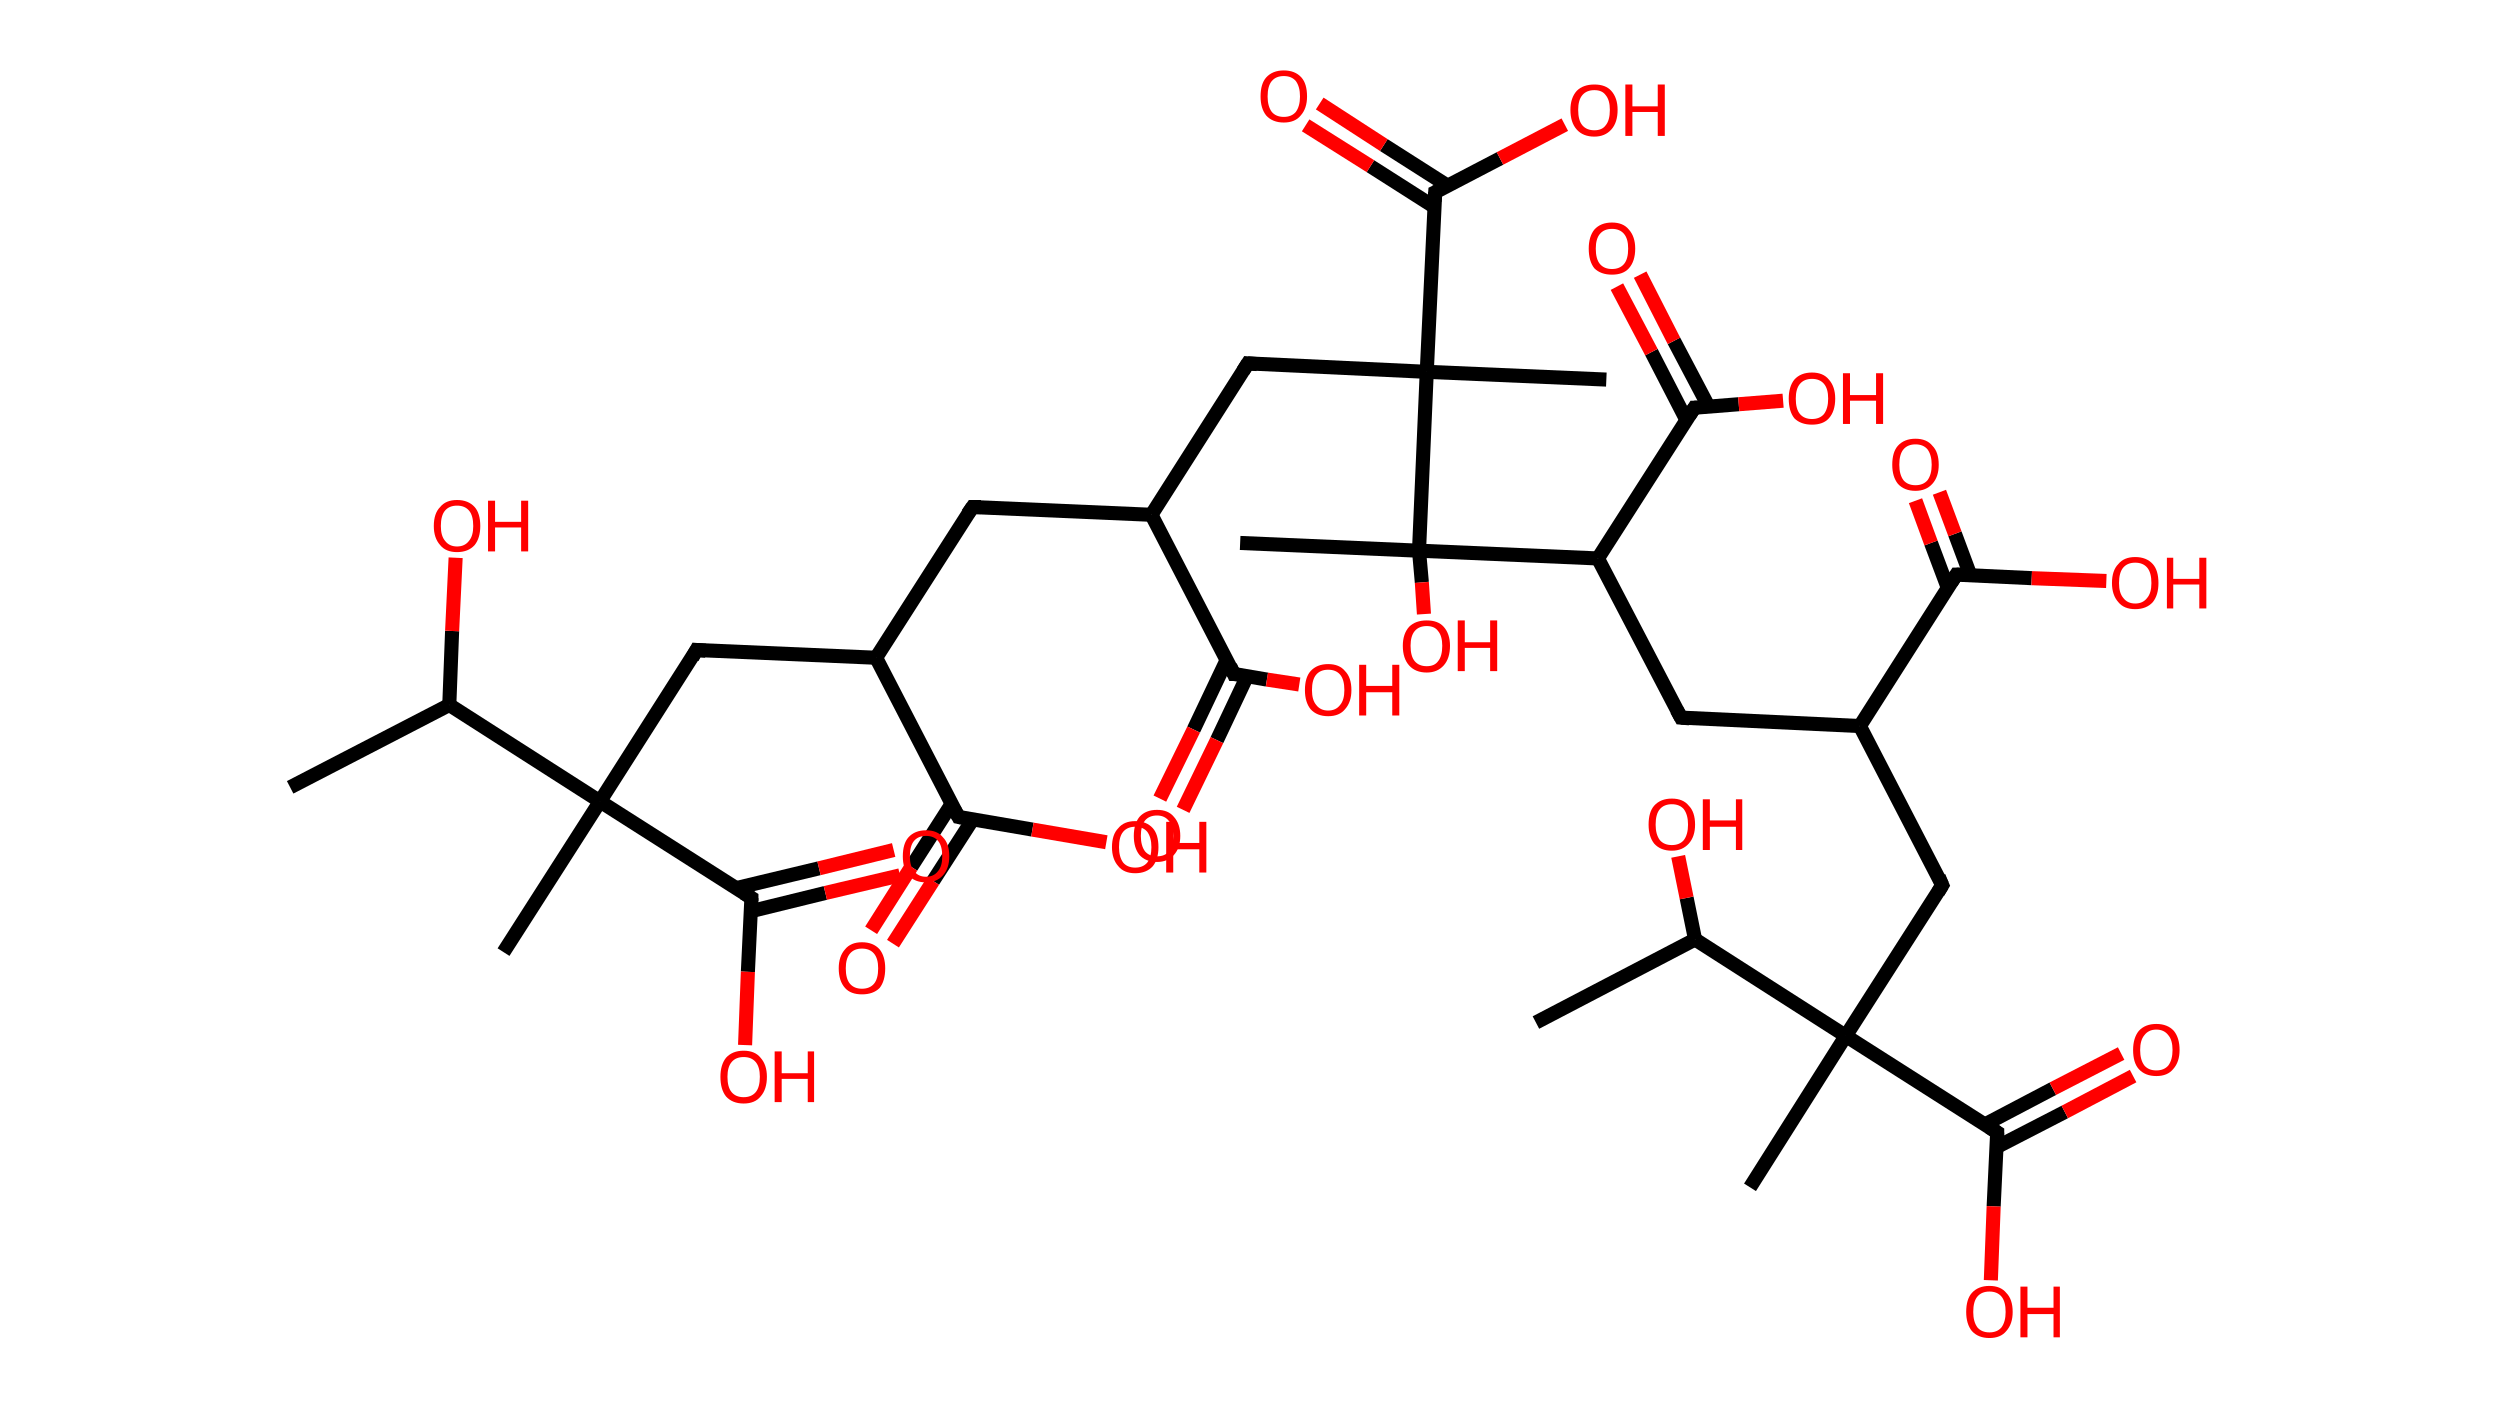 <?xml version='1.0' encoding='ASCII' standalone='yes'?>
<svg xmlns="http://www.w3.org/2000/svg" xmlns:rdkit="http://www.rdkit.org/xml" xmlns:xlink="http://www.w3.org/1999/xlink" version="1.1" baseProfile="full" xml:space="preserve" width="355px" height="200px" viewBox="0 0 355 200">
<!-- END OF HEADER -->
<rect style="opacity:1.0;fill:#FFFFFF;stroke:none" width="355.0" height="200.0" x="0.0" y="0.0"> </rect>
<path class="bond-0 atom-0 atom-1" d="M 41.2,111.8 L 63.8,100.1" style="fill:none;fill-rule:evenodd;stroke:#000000;stroke-width:2.0px;stroke-linecap:butt;stroke-linejoin:miter;stroke-opacity:1"/>
<path class="bond-1 atom-1 atom-2" d="M 63.8,100.1 L 64.2,89.6" style="fill:none;fill-rule:evenodd;stroke:#000000;stroke-width:2.0px;stroke-linecap:butt;stroke-linejoin:miter;stroke-opacity:1"/>
<path class="bond-1 atom-1 atom-2" d="M 64.2,89.6 L 64.7,79.2" style="fill:none;fill-rule:evenodd;stroke:#FF0000;stroke-width:2.0px;stroke-linecap:butt;stroke-linejoin:miter;stroke-opacity:1"/>
<path class="bond-2 atom-1 atom-3" d="M 63.8,100.1 L 85.2,113.8" style="fill:none;fill-rule:evenodd;stroke:#000000;stroke-width:2.0px;stroke-linecap:butt;stroke-linejoin:miter;stroke-opacity:1"/>
<path class="bond-3 atom-3 atom-4" d="M 85.2,113.8 L 71.5,135.2" style="fill:none;fill-rule:evenodd;stroke:#000000;stroke-width:2.0px;stroke-linecap:butt;stroke-linejoin:miter;stroke-opacity:1"/>
<path class="bond-4 atom-3 atom-5" d="M 85.2,113.8 L 98.9,92.3" style="fill:none;fill-rule:evenodd;stroke:#000000;stroke-width:2.0px;stroke-linecap:butt;stroke-linejoin:miter;stroke-opacity:1"/>
<path class="bond-5 atom-5 atom-6" d="M 98.9,92.3 L 124.4,93.4" style="fill:none;fill-rule:evenodd;stroke:#000000;stroke-width:2.0px;stroke-linecap:butt;stroke-linejoin:miter;stroke-opacity:1"/>
<path class="bond-6 atom-6 atom-7" d="M 124.4,93.4 L 138.1,72.0" style="fill:none;fill-rule:evenodd;stroke:#000000;stroke-width:2.0px;stroke-linecap:butt;stroke-linejoin:miter;stroke-opacity:1"/>
<path class="bond-7 atom-7 atom-8" d="M 138.1,72.0 L 163.5,73.1" style="fill:none;fill-rule:evenodd;stroke:#000000;stroke-width:2.0px;stroke-linecap:butt;stroke-linejoin:miter;stroke-opacity:1"/>
<path class="bond-8 atom-8 atom-9" d="M 163.5,73.1 L 177.2,51.6" style="fill:none;fill-rule:evenodd;stroke:#000000;stroke-width:2.0px;stroke-linecap:butt;stroke-linejoin:miter;stroke-opacity:1"/>
<path class="bond-9 atom-9 atom-10" d="M 177.2,51.6 L 202.6,52.8" style="fill:none;fill-rule:evenodd;stroke:#000000;stroke-width:2.0px;stroke-linecap:butt;stroke-linejoin:miter;stroke-opacity:1"/>
<path class="bond-10 atom-10 atom-11" d="M 202.6,52.8 L 228.1,53.9" style="fill:none;fill-rule:evenodd;stroke:#000000;stroke-width:2.0px;stroke-linecap:butt;stroke-linejoin:miter;stroke-opacity:1"/>
<path class="bond-11 atom-10 atom-12" d="M 202.6,52.8 L 203.8,27.3" style="fill:none;fill-rule:evenodd;stroke:#000000;stroke-width:2.0px;stroke-linecap:butt;stroke-linejoin:miter;stroke-opacity:1"/>
<path class="bond-12 atom-12 atom-13" d="M 205.6,26.4 L 196.5,20.6" style="fill:none;fill-rule:evenodd;stroke:#000000;stroke-width:2.0px;stroke-linecap:butt;stroke-linejoin:miter;stroke-opacity:1"/>
<path class="bond-12 atom-12 atom-13" d="M 196.5,20.6 L 187.4,14.7" style="fill:none;fill-rule:evenodd;stroke:#FF0000;stroke-width:2.0px;stroke-linecap:butt;stroke-linejoin:miter;stroke-opacity:1"/>
<path class="bond-12 atom-12 atom-13" d="M 203.7,29.4 L 194.6,23.6" style="fill:none;fill-rule:evenodd;stroke:#000000;stroke-width:2.0px;stroke-linecap:butt;stroke-linejoin:miter;stroke-opacity:1"/>
<path class="bond-12 atom-12 atom-13" d="M 194.6,23.6 L 185.4,17.8" style="fill:none;fill-rule:evenodd;stroke:#FF0000;stroke-width:2.0px;stroke-linecap:butt;stroke-linejoin:miter;stroke-opacity:1"/>
<path class="bond-13 atom-12 atom-14" d="M 203.8,27.3 L 213.0,22.5" style="fill:none;fill-rule:evenodd;stroke:#000000;stroke-width:2.0px;stroke-linecap:butt;stroke-linejoin:miter;stroke-opacity:1"/>
<path class="bond-13 atom-12 atom-14" d="M 213.0,22.5 L 222.2,17.7" style="fill:none;fill-rule:evenodd;stroke:#FF0000;stroke-width:2.0px;stroke-linecap:butt;stroke-linejoin:miter;stroke-opacity:1"/>
<path class="bond-14 atom-10 atom-15" d="M 202.6,52.8 L 201.5,78.2" style="fill:none;fill-rule:evenodd;stroke:#000000;stroke-width:2.0px;stroke-linecap:butt;stroke-linejoin:miter;stroke-opacity:1"/>
<path class="bond-15 atom-15 atom-16" d="M 201.5,78.2 L 176.1,77.1" style="fill:none;fill-rule:evenodd;stroke:#000000;stroke-width:2.0px;stroke-linecap:butt;stroke-linejoin:miter;stroke-opacity:1"/>
<path class="bond-16 atom-15 atom-17" d="M 201.5,78.2 L 201.9,82.7" style="fill:none;fill-rule:evenodd;stroke:#000000;stroke-width:2.0px;stroke-linecap:butt;stroke-linejoin:miter;stroke-opacity:1"/>
<path class="bond-16 atom-15 atom-17" d="M 201.9,82.7 L 202.2,87.2" style="fill:none;fill-rule:evenodd;stroke:#FF0000;stroke-width:2.0px;stroke-linecap:butt;stroke-linejoin:miter;stroke-opacity:1"/>
<path class="bond-17 atom-15 atom-18" d="M 201.5,78.2 L 226.9,79.3" style="fill:none;fill-rule:evenodd;stroke:#000000;stroke-width:2.0px;stroke-linecap:butt;stroke-linejoin:miter;stroke-opacity:1"/>
<path class="bond-18 atom-18 atom-19" d="M 226.9,79.3 L 238.7,101.9" style="fill:none;fill-rule:evenodd;stroke:#000000;stroke-width:2.0px;stroke-linecap:butt;stroke-linejoin:miter;stroke-opacity:1"/>
<path class="bond-19 atom-19 atom-20" d="M 238.7,101.9 L 264.1,103.1" style="fill:none;fill-rule:evenodd;stroke:#000000;stroke-width:2.0px;stroke-linecap:butt;stroke-linejoin:miter;stroke-opacity:1"/>
<path class="bond-20 atom-20 atom-21" d="M 264.1,103.1 L 275.8,125.7" style="fill:none;fill-rule:evenodd;stroke:#000000;stroke-width:2.0px;stroke-linecap:butt;stroke-linejoin:miter;stroke-opacity:1"/>
<path class="bond-21 atom-21 atom-22" d="M 275.8,125.7 L 262.1,147.1" style="fill:none;fill-rule:evenodd;stroke:#000000;stroke-width:2.0px;stroke-linecap:butt;stroke-linejoin:miter;stroke-opacity:1"/>
<path class="bond-22 atom-22 atom-23" d="M 262.1,147.1 L 248.5,168.6" style="fill:none;fill-rule:evenodd;stroke:#000000;stroke-width:2.0px;stroke-linecap:butt;stroke-linejoin:miter;stroke-opacity:1"/>
<path class="bond-23 atom-22 atom-24" d="M 262.1,147.1 L 283.6,160.8" style="fill:none;fill-rule:evenodd;stroke:#000000;stroke-width:2.0px;stroke-linecap:butt;stroke-linejoin:miter;stroke-opacity:1"/>
<path class="bond-24 atom-24 atom-25" d="M 283.5,162.9 L 293.2,157.9" style="fill:none;fill-rule:evenodd;stroke:#000000;stroke-width:2.0px;stroke-linecap:butt;stroke-linejoin:miter;stroke-opacity:1"/>
<path class="bond-24 atom-24 atom-25" d="M 293.2,157.9 L 302.9,152.8" style="fill:none;fill-rule:evenodd;stroke:#FF0000;stroke-width:2.0px;stroke-linecap:butt;stroke-linejoin:miter;stroke-opacity:1"/>
<path class="bond-24 atom-24 atom-25" d="M 281.8,159.7 L 291.5,154.6" style="fill:none;fill-rule:evenodd;stroke:#000000;stroke-width:2.0px;stroke-linecap:butt;stroke-linejoin:miter;stroke-opacity:1"/>
<path class="bond-24 atom-24 atom-25" d="M 291.5,154.6 L 301.2,149.6" style="fill:none;fill-rule:evenodd;stroke:#FF0000;stroke-width:2.0px;stroke-linecap:butt;stroke-linejoin:miter;stroke-opacity:1"/>
<path class="bond-25 atom-24 atom-26" d="M 283.6,160.8 L 283.1,171.3" style="fill:none;fill-rule:evenodd;stroke:#000000;stroke-width:2.0px;stroke-linecap:butt;stroke-linejoin:miter;stroke-opacity:1"/>
<path class="bond-25 atom-24 atom-26" d="M 283.1,171.3 L 282.7,181.8" style="fill:none;fill-rule:evenodd;stroke:#FF0000;stroke-width:2.0px;stroke-linecap:butt;stroke-linejoin:miter;stroke-opacity:1"/>
<path class="bond-26 atom-22 atom-27" d="M 262.1,147.1 L 240.7,133.4" style="fill:none;fill-rule:evenodd;stroke:#000000;stroke-width:2.0px;stroke-linecap:butt;stroke-linejoin:miter;stroke-opacity:1"/>
<path class="bond-27 atom-27 atom-28" d="M 240.7,133.4 L 218.1,145.2" style="fill:none;fill-rule:evenodd;stroke:#000000;stroke-width:2.0px;stroke-linecap:butt;stroke-linejoin:miter;stroke-opacity:1"/>
<path class="bond-28 atom-27 atom-29" d="M 240.7,133.4 L 239.5,127.5" style="fill:none;fill-rule:evenodd;stroke:#000000;stroke-width:2.0px;stroke-linecap:butt;stroke-linejoin:miter;stroke-opacity:1"/>
<path class="bond-28 atom-27 atom-29" d="M 239.5,127.5 L 238.3,121.6" style="fill:none;fill-rule:evenodd;stroke:#FF0000;stroke-width:2.0px;stroke-linecap:butt;stroke-linejoin:miter;stroke-opacity:1"/>
<path class="bond-29 atom-20 atom-30" d="M 264.1,103.1 L 277.8,81.6" style="fill:none;fill-rule:evenodd;stroke:#000000;stroke-width:2.0px;stroke-linecap:butt;stroke-linejoin:miter;stroke-opacity:1"/>
<path class="bond-30 atom-30 atom-31" d="M 279.8,81.7 L 277.6,75.8" style="fill:none;fill-rule:evenodd;stroke:#000000;stroke-width:2.0px;stroke-linecap:butt;stroke-linejoin:miter;stroke-opacity:1"/>
<path class="bond-30 atom-30 atom-31" d="M 277.6,75.8 L 275.4,69.9" style="fill:none;fill-rule:evenodd;stroke:#FF0000;stroke-width:2.0px;stroke-linecap:butt;stroke-linejoin:miter;stroke-opacity:1"/>
<path class="bond-30 atom-30 atom-31" d="M 276.6,83.5 L 274.2,77.1" style="fill:none;fill-rule:evenodd;stroke:#000000;stroke-width:2.0px;stroke-linecap:butt;stroke-linejoin:miter;stroke-opacity:1"/>
<path class="bond-30 atom-30 atom-31" d="M 274.2,77.1 L 272.0,71.1" style="fill:none;fill-rule:evenodd;stroke:#FF0000;stroke-width:2.0px;stroke-linecap:butt;stroke-linejoin:miter;stroke-opacity:1"/>
<path class="bond-31 atom-30 atom-32" d="M 277.8,81.6 L 288.5,82.1" style="fill:none;fill-rule:evenodd;stroke:#000000;stroke-width:2.0px;stroke-linecap:butt;stroke-linejoin:miter;stroke-opacity:1"/>
<path class="bond-31 atom-30 atom-32" d="M 288.5,82.1 L 299.1,82.5" style="fill:none;fill-rule:evenodd;stroke:#FF0000;stroke-width:2.0px;stroke-linecap:butt;stroke-linejoin:miter;stroke-opacity:1"/>
<path class="bond-32 atom-18 atom-33" d="M 226.9,79.3 L 240.6,57.9" style="fill:none;fill-rule:evenodd;stroke:#000000;stroke-width:2.0px;stroke-linecap:butt;stroke-linejoin:miter;stroke-opacity:1"/>
<path class="bond-33 atom-33 atom-34" d="M 242.6,57.7 L 237.7,48.4" style="fill:none;fill-rule:evenodd;stroke:#000000;stroke-width:2.0px;stroke-linecap:butt;stroke-linejoin:miter;stroke-opacity:1"/>
<path class="bond-33 atom-33 atom-34" d="M 237.7,48.4 L 232.9,39.0" style="fill:none;fill-rule:evenodd;stroke:#FF0000;stroke-width:2.0px;stroke-linecap:butt;stroke-linejoin:miter;stroke-opacity:1"/>
<path class="bond-33 atom-33 atom-34" d="M 239.5,59.7 L 234.5,50.0" style="fill:none;fill-rule:evenodd;stroke:#000000;stroke-width:2.0px;stroke-linecap:butt;stroke-linejoin:miter;stroke-opacity:1"/>
<path class="bond-33 atom-33 atom-34" d="M 234.5,50.0 L 229.6,40.7" style="fill:none;fill-rule:evenodd;stroke:#FF0000;stroke-width:2.0px;stroke-linecap:butt;stroke-linejoin:miter;stroke-opacity:1"/>
<path class="bond-34 atom-33 atom-35" d="M 240.6,57.9 L 246.9,57.4" style="fill:none;fill-rule:evenodd;stroke:#000000;stroke-width:2.0px;stroke-linecap:butt;stroke-linejoin:miter;stroke-opacity:1"/>
<path class="bond-34 atom-33 atom-35" d="M 246.9,57.4 L 253.2,56.9" style="fill:none;fill-rule:evenodd;stroke:#FF0000;stroke-width:2.0px;stroke-linecap:butt;stroke-linejoin:miter;stroke-opacity:1"/>
<path class="bond-35 atom-8 atom-36" d="M 163.5,73.1 L 175.2,95.7" style="fill:none;fill-rule:evenodd;stroke:#000000;stroke-width:2.0px;stroke-linecap:butt;stroke-linejoin:miter;stroke-opacity:1"/>
<path class="bond-36 atom-36 atom-37" d="M 174.2,93.7 L 169.5,103.6" style="fill:none;fill-rule:evenodd;stroke:#000000;stroke-width:2.0px;stroke-linecap:butt;stroke-linejoin:miter;stroke-opacity:1"/>
<path class="bond-36 atom-36 atom-37" d="M 169.5,103.6 L 164.7,113.4" style="fill:none;fill-rule:evenodd;stroke:#FF0000;stroke-width:2.0px;stroke-linecap:butt;stroke-linejoin:miter;stroke-opacity:1"/>
<path class="bond-36 atom-36 atom-37" d="M 177.1,96.0 L 172.8,105.1" style="fill:none;fill-rule:evenodd;stroke:#000000;stroke-width:2.0px;stroke-linecap:butt;stroke-linejoin:miter;stroke-opacity:1"/>
<path class="bond-36 atom-36 atom-37" d="M 172.8,105.1 L 168.0,115.0" style="fill:none;fill-rule:evenodd;stroke:#FF0000;stroke-width:2.0px;stroke-linecap:butt;stroke-linejoin:miter;stroke-opacity:1"/>
<path class="bond-37 atom-36 atom-38" d="M 175.2,95.7 L 179.9,96.5" style="fill:none;fill-rule:evenodd;stroke:#000000;stroke-width:2.0px;stroke-linecap:butt;stroke-linejoin:miter;stroke-opacity:1"/>
<path class="bond-37 atom-36 atom-38" d="M 179.9,96.5 L 184.5,97.2" style="fill:none;fill-rule:evenodd;stroke:#FF0000;stroke-width:2.0px;stroke-linecap:butt;stroke-linejoin:miter;stroke-opacity:1"/>
<path class="bond-38 atom-6 atom-39" d="M 124.4,93.4 L 136.1,116.0" style="fill:none;fill-rule:evenodd;stroke:#000000;stroke-width:2.0px;stroke-linecap:butt;stroke-linejoin:miter;stroke-opacity:1"/>
<path class="bond-39 atom-39 atom-40" d="M 135.1,114.2 L 129.4,123.1" style="fill:none;fill-rule:evenodd;stroke:#000000;stroke-width:2.0px;stroke-linecap:butt;stroke-linejoin:miter;stroke-opacity:1"/>
<path class="bond-39 atom-39 atom-40" d="M 129.4,123.1 L 123.7,132.1" style="fill:none;fill-rule:evenodd;stroke:#FF0000;stroke-width:2.0px;stroke-linecap:butt;stroke-linejoin:miter;stroke-opacity:1"/>
<path class="bond-39 atom-39 atom-40" d="M 138.1,116.4 L 132.5,125.1" style="fill:none;fill-rule:evenodd;stroke:#000000;stroke-width:2.0px;stroke-linecap:butt;stroke-linejoin:miter;stroke-opacity:1"/>
<path class="bond-39 atom-39 atom-40" d="M 132.5,125.1 L 126.8,134.0" style="fill:none;fill-rule:evenodd;stroke:#FF0000;stroke-width:2.0px;stroke-linecap:butt;stroke-linejoin:miter;stroke-opacity:1"/>
<path class="bond-40 atom-39 atom-41" d="M 136.1,116.0 L 146.6,117.8" style="fill:none;fill-rule:evenodd;stroke:#000000;stroke-width:2.0px;stroke-linecap:butt;stroke-linejoin:miter;stroke-opacity:1"/>
<path class="bond-40 atom-39 atom-41" d="M 146.6,117.8 L 157.1,119.6" style="fill:none;fill-rule:evenodd;stroke:#FF0000;stroke-width:2.0px;stroke-linecap:butt;stroke-linejoin:miter;stroke-opacity:1"/>
<path class="bond-41 atom-3 atom-42" d="M 85.2,113.8 L 106.7,127.5" style="fill:none;fill-rule:evenodd;stroke:#000000;stroke-width:2.0px;stroke-linecap:butt;stroke-linejoin:miter;stroke-opacity:1"/>
<path class="bond-42 atom-42 atom-43" d="M 106.6,129.4 L 117.2,126.8" style="fill:none;fill-rule:evenodd;stroke:#000000;stroke-width:2.0px;stroke-linecap:butt;stroke-linejoin:miter;stroke-opacity:1"/>
<path class="bond-42 atom-42 atom-43" d="M 117.2,126.8 L 127.8,124.3" style="fill:none;fill-rule:evenodd;stroke:#FF0000;stroke-width:2.0px;stroke-linecap:butt;stroke-linejoin:miter;stroke-opacity:1"/>
<path class="bond-42 atom-42 atom-43" d="M 104.6,126.1 L 116.3,123.3" style="fill:none;fill-rule:evenodd;stroke:#000000;stroke-width:2.0px;stroke-linecap:butt;stroke-linejoin:miter;stroke-opacity:1"/>
<path class="bond-42 atom-42 atom-43" d="M 116.3,123.3 L 126.9,120.7" style="fill:none;fill-rule:evenodd;stroke:#FF0000;stroke-width:2.0px;stroke-linecap:butt;stroke-linejoin:miter;stroke-opacity:1"/>
<path class="bond-43 atom-42 atom-44" d="M 106.7,127.5 L 106.2,138.0" style="fill:none;fill-rule:evenodd;stroke:#000000;stroke-width:2.0px;stroke-linecap:butt;stroke-linejoin:miter;stroke-opacity:1"/>
<path class="bond-43 atom-42 atom-44" d="M 106.2,138.0 L 105.8,148.4" style="fill:none;fill-rule:evenodd;stroke:#FF0000;stroke-width:2.0px;stroke-linecap:butt;stroke-linejoin:miter;stroke-opacity:1"/>
<path d="M 98.3,93.4 L 98.9,92.3 L 100.2,92.4" style="fill:none;stroke:#000000;stroke-width:2.0px;stroke-linecap:butt;stroke-linejoin:miter;stroke-opacity:1;"/>
<path d="M 137.4,73.0 L 138.1,72.0 L 139.3,72.0" style="fill:none;stroke:#000000;stroke-width:2.0px;stroke-linecap:butt;stroke-linejoin:miter;stroke-opacity:1;"/>
<path d="M 176.5,52.7 L 177.2,51.6 L 178.5,51.7" style="fill:none;stroke:#000000;stroke-width:2.0px;stroke-linecap:butt;stroke-linejoin:miter;stroke-opacity:1;"/>
<path d="M 203.7,28.6 L 203.8,27.3 L 204.2,27.1" style="fill:none;stroke:#000000;stroke-width:2.0px;stroke-linecap:butt;stroke-linejoin:miter;stroke-opacity:1;"/>
<path d="M 238.1,100.8 L 238.7,101.9 L 239.9,102.0" style="fill:none;stroke:#000000;stroke-width:2.0px;stroke-linecap:butt;stroke-linejoin:miter;stroke-opacity:1;"/>
<path d="M 275.3,124.5 L 275.8,125.7 L 275.2,126.7" style="fill:none;stroke:#000000;stroke-width:2.0px;stroke-linecap:butt;stroke-linejoin:miter;stroke-opacity:1;"/>
<path d="M 282.5,160.1 L 283.6,160.8 L 283.6,161.3" style="fill:none;stroke:#000000;stroke-width:2.0px;stroke-linecap:butt;stroke-linejoin:miter;stroke-opacity:1;"/>
<path d="M 277.1,82.7 L 277.8,81.6 L 278.3,81.6" style="fill:none;stroke:#000000;stroke-width:2.0px;stroke-linecap:butt;stroke-linejoin:miter;stroke-opacity:1;"/>
<path d="M 239.9,59.0 L 240.6,57.9 L 240.9,57.9" style="fill:none;stroke:#000000;stroke-width:2.0px;stroke-linecap:butt;stroke-linejoin:miter;stroke-opacity:1;"/>
<path d="M 174.7,94.6 L 175.2,95.7 L 175.5,95.7" style="fill:none;stroke:#000000;stroke-width:2.0px;stroke-linecap:butt;stroke-linejoin:miter;stroke-opacity:1;"/>
<path d="M 135.5,114.9 L 136.1,116.0 L 136.6,116.1" style="fill:none;stroke:#000000;stroke-width:2.0px;stroke-linecap:butt;stroke-linejoin:miter;stroke-opacity:1;"/>
<path d="M 105.6,126.8 L 106.7,127.5 L 106.7,128.0" style="fill:none;stroke:#000000;stroke-width:2.0px;stroke-linecap:butt;stroke-linejoin:miter;stroke-opacity:1;"/>
<path class="atom-2" d="M 61.6 74.7 Q 61.6 72.9, 62.5 72.0 Q 63.3 71.0, 64.9 71.0 Q 66.5 71.0, 67.4 72.0 Q 68.2 72.9, 68.2 74.7 Q 68.2 76.4, 67.4 77.4 Q 66.5 78.4, 64.9 78.4 Q 63.3 78.4, 62.5 77.4 Q 61.6 76.4, 61.6 74.7 M 64.9 77.6 Q 66.0 77.6, 66.6 76.8 Q 67.2 76.1, 67.2 74.7 Q 67.2 73.2, 66.6 72.5 Q 66.0 71.8, 64.9 71.8 Q 63.8 71.8, 63.2 72.5 Q 62.6 73.2, 62.6 74.7 Q 62.6 76.1, 63.2 76.8 Q 63.8 77.6, 64.9 77.6 " fill="#FF0000"/>
<path class="atom-2" d="M 69.3 71.1 L 70.3 71.1 L 70.3 74.1 L 74.0 74.1 L 74.0 71.1 L 75.0 71.1 L 75.0 78.3 L 74.0 78.3 L 74.0 74.9 L 70.3 74.9 L 70.3 78.3 L 69.3 78.3 L 69.3 71.1 " fill="#FF0000"/>
<path class="atom-13" d="M 179.0 13.7 Q 179.0 11.9, 179.8 11.0 Q 180.7 10.0, 182.3 10.0 Q 183.9 10.0, 184.8 11.0 Q 185.6 11.9, 185.6 13.7 Q 185.6 15.4, 184.7 16.4 Q 183.9 17.4, 182.3 17.4 Q 180.7 17.4, 179.8 16.4 Q 179.0 15.4, 179.0 13.7 M 182.3 16.6 Q 183.4 16.6, 184.0 15.9 Q 184.6 15.1, 184.6 13.7 Q 184.6 12.3, 184.0 11.5 Q 183.4 10.8, 182.3 10.8 Q 181.2 10.8, 180.6 11.5 Q 180.0 12.2, 180.0 13.7 Q 180.0 15.1, 180.6 15.9 Q 181.2 16.6, 182.3 16.6 " fill="#FF0000"/>
<path class="atom-14" d="M 223.0 15.6 Q 223.0 13.9, 223.9 12.9 Q 224.8 12.0, 226.4 12.0 Q 228.0 12.0, 228.8 12.9 Q 229.7 13.9, 229.7 15.6 Q 229.7 17.4, 228.8 18.4 Q 227.9 19.4, 226.4 19.4 Q 224.8 19.4, 223.9 18.4 Q 223.0 17.4, 223.0 15.6 M 226.4 18.5 Q 227.5 18.5, 228.0 17.8 Q 228.6 17.1, 228.6 15.6 Q 228.6 14.2, 228.0 13.5 Q 227.5 12.8, 226.4 12.8 Q 225.3 12.8, 224.7 13.5 Q 224.1 14.2, 224.1 15.6 Q 224.1 17.1, 224.7 17.8 Q 225.3 18.5, 226.4 18.5 " fill="#FF0000"/>
<path class="atom-14" d="M 230.8 12.0 L 231.8 12.0 L 231.8 15.1 L 235.4 15.1 L 235.4 12.0 L 236.4 12.0 L 236.4 19.3 L 235.4 19.3 L 235.4 15.9 L 231.8 15.9 L 231.8 19.3 L 230.8 19.3 L 230.8 12.0 " fill="#FF0000"/>
<path class="atom-17" d="M 199.2 91.7 Q 199.2 90.0, 200.1 89.0 Q 201.0 88.1, 202.6 88.1 Q 204.2 88.1, 205.0 89.0 Q 205.9 90.0, 205.9 91.7 Q 205.9 93.5, 205.0 94.5 Q 204.1 95.5, 202.6 95.5 Q 201.0 95.5, 200.1 94.5 Q 199.2 93.5, 199.2 91.7 M 202.6 94.6 Q 203.7 94.6, 204.2 93.9 Q 204.8 93.2, 204.8 91.7 Q 204.8 90.3, 204.2 89.6 Q 203.7 88.9, 202.6 88.9 Q 201.5 88.9, 200.9 89.6 Q 200.3 90.3, 200.3 91.7 Q 200.3 93.2, 200.9 93.9 Q 201.5 94.6, 202.6 94.6 " fill="#FF0000"/>
<path class="atom-17" d="M 207.0 88.1 L 208.0 88.1 L 208.0 91.2 L 211.6 91.2 L 211.6 88.1 L 212.6 88.1 L 212.6 95.3 L 211.6 95.3 L 211.6 92.0 L 208.0 92.0 L 208.0 95.3 L 207.0 95.3 L 207.0 88.1 " fill="#FF0000"/>
<path class="atom-25" d="M 302.9 149.1 Q 302.9 147.4, 303.7 146.4 Q 304.6 145.4, 306.2 145.4 Q 307.8 145.4, 308.7 146.4 Q 309.5 147.4, 309.5 149.1 Q 309.5 150.8, 308.6 151.8 Q 307.8 152.8, 306.2 152.8 Q 304.6 152.8, 303.7 151.8 Q 302.9 150.9, 302.9 149.1 M 306.2 152.0 Q 307.3 152.0, 307.9 151.3 Q 308.5 150.5, 308.5 149.1 Q 308.5 147.7, 307.9 147.0 Q 307.3 146.2, 306.2 146.2 Q 305.1 146.2, 304.5 147.0 Q 303.9 147.7, 303.9 149.1 Q 303.9 150.5, 304.5 151.3 Q 305.1 152.0, 306.2 152.0 " fill="#FF0000"/>
<path class="atom-26" d="M 279.2 186.3 Q 279.2 184.5, 280.0 183.6 Q 280.9 182.6, 282.5 182.6 Q 284.1 182.6, 284.9 183.6 Q 285.8 184.5, 285.8 186.3 Q 285.8 188.0, 284.9 189.0 Q 284.1 190.0, 282.5 190.0 Q 280.9 190.0, 280.0 189.0 Q 279.2 188.0, 279.2 186.3 M 282.5 189.2 Q 283.6 189.2, 284.2 188.5 Q 284.8 187.7, 284.8 186.3 Q 284.8 184.8, 284.2 184.1 Q 283.6 183.4, 282.5 183.4 Q 281.4 183.4, 280.8 184.1 Q 280.2 184.8, 280.2 186.3 Q 280.2 187.7, 280.8 188.5 Q 281.4 189.2, 282.5 189.2 " fill="#FF0000"/>
<path class="atom-26" d="M 286.9 182.7 L 287.9 182.7 L 287.9 185.7 L 291.6 185.7 L 291.6 182.7 L 292.5 182.7 L 292.5 189.9 L 291.6 189.9 L 291.6 186.6 L 287.9 186.6 L 287.9 189.9 L 286.9 189.9 L 286.9 182.7 " fill="#FF0000"/>
<path class="atom-29" d="M 234.1 117.1 Q 234.1 115.3, 234.9 114.4 Q 235.8 113.4, 237.4 113.4 Q 239.0 113.4, 239.8 114.4 Q 240.7 115.3, 240.7 117.1 Q 240.7 118.8, 239.8 119.8 Q 238.9 120.8, 237.4 120.8 Q 235.8 120.8, 234.9 119.8 Q 234.1 118.8, 234.1 117.1 M 237.4 120.0 Q 238.5 120.0, 239.1 119.3 Q 239.7 118.5, 239.7 117.1 Q 239.7 115.7, 239.1 114.9 Q 238.5 114.2, 237.4 114.2 Q 236.3 114.2, 235.7 114.9 Q 235.1 115.6, 235.1 117.1 Q 235.1 118.5, 235.7 119.3 Q 236.3 120.0, 237.4 120.0 " fill="#FF0000"/>
<path class="atom-29" d="M 241.8 113.5 L 242.8 113.5 L 242.8 116.5 L 246.5 116.5 L 246.5 113.5 L 247.4 113.5 L 247.4 120.7 L 246.5 120.7 L 246.5 117.4 L 242.8 117.4 L 242.8 120.7 L 241.8 120.7 L 241.8 113.5 " fill="#FF0000"/>
<path class="atom-31" d="M 268.7 66.0 Q 268.7 64.2, 269.5 63.3 Q 270.4 62.3, 272.0 62.3 Q 273.6 62.3, 274.4 63.3 Q 275.3 64.2, 275.3 66.0 Q 275.3 67.7, 274.4 68.7 Q 273.5 69.7, 272.0 69.7 Q 270.4 69.7, 269.5 68.7 Q 268.7 67.7, 268.7 66.0 M 272.0 68.9 Q 273.1 68.9, 273.7 68.2 Q 274.3 67.4, 274.3 66.0 Q 274.3 64.6, 273.7 63.8 Q 273.1 63.1, 272.0 63.1 Q 270.9 63.1, 270.3 63.8 Q 269.7 64.5, 269.7 66.0 Q 269.7 67.4, 270.3 68.2 Q 270.9 68.9, 272.0 68.9 " fill="#FF0000"/>
<path class="atom-32" d="M 299.9 82.8 Q 299.9 81.0, 300.8 80.1 Q 301.6 79.1, 303.2 79.1 Q 304.8 79.1, 305.7 80.1 Q 306.5 81.0, 306.5 82.8 Q 306.5 84.5, 305.7 85.5 Q 304.8 86.5, 303.2 86.5 Q 301.6 86.5, 300.8 85.5 Q 299.9 84.5, 299.9 82.8 M 303.2 85.7 Q 304.3 85.7, 304.9 84.9 Q 305.5 84.2, 305.5 82.8 Q 305.5 81.3, 304.9 80.6 Q 304.3 79.9, 303.2 79.9 Q 302.1 79.9, 301.5 80.6 Q 300.9 81.3, 300.9 82.8 Q 300.9 84.2, 301.5 84.9 Q 302.1 85.7, 303.2 85.7 " fill="#FF0000"/>
<path class="atom-32" d="M 307.7 79.2 L 308.6 79.2 L 308.6 82.2 L 312.3 82.2 L 312.3 79.2 L 313.3 79.2 L 313.3 86.4 L 312.3 86.4 L 312.3 83.0 L 308.6 83.0 L 308.6 86.4 L 307.7 86.4 L 307.7 79.2 " fill="#FF0000"/>
<path class="atom-34" d="M 225.6 35.3 Q 225.6 33.6, 226.4 32.6 Q 227.3 31.6, 228.9 31.6 Q 230.5 31.6, 231.3 32.6 Q 232.2 33.6, 232.2 35.3 Q 232.2 37.1, 231.3 38.1 Q 230.5 39.0, 228.9 39.0 Q 227.3 39.0, 226.4 38.1 Q 225.6 37.1, 225.6 35.3 M 228.9 38.2 Q 230.0 38.2, 230.6 37.5 Q 231.2 36.8, 231.2 35.3 Q 231.2 33.9, 230.6 33.2 Q 230.0 32.5, 228.9 32.5 Q 227.8 32.5, 227.2 33.2 Q 226.6 33.9, 226.6 35.3 Q 226.6 36.8, 227.2 37.5 Q 227.8 38.2, 228.9 38.2 " fill="#FF0000"/>
<path class="atom-35" d="M 254.0 56.6 Q 254.0 54.9, 254.8 53.9 Q 255.7 52.9, 257.3 52.9 Q 258.9 52.9, 259.7 53.9 Q 260.6 54.9, 260.6 56.6 Q 260.6 58.4, 259.7 59.4 Q 258.9 60.3, 257.3 60.3 Q 255.7 60.3, 254.8 59.4 Q 254.0 58.4, 254.0 56.6 M 257.3 59.5 Q 258.4 59.5, 259.0 58.8 Q 259.6 58.0, 259.6 56.6 Q 259.6 55.2, 259.0 54.5 Q 258.4 53.8, 257.3 53.8 Q 256.2 53.8, 255.6 54.5 Q 255.0 55.2, 255.0 56.6 Q 255.0 58.1, 255.6 58.8 Q 256.2 59.5, 257.3 59.5 " fill="#FF0000"/>
<path class="atom-35" d="M 261.7 53.0 L 262.7 53.0 L 262.7 56.1 L 266.4 56.1 L 266.4 53.0 L 267.4 53.0 L 267.4 60.2 L 266.4 60.2 L 266.4 56.9 L 262.7 56.9 L 262.7 60.2 L 261.7 60.2 L 261.7 53.0 " fill="#FF0000"/>
<path class="atom-37" d="M 161.0 118.7 Q 161.0 117.0, 161.8 116.0 Q 162.7 115.0, 164.3 115.0 Q 165.9 115.0, 166.7 116.0 Q 167.6 117.0, 167.6 118.7 Q 167.6 120.4, 166.7 121.4 Q 165.8 122.4, 164.3 122.4 Q 162.7 122.4, 161.8 121.4 Q 161.0 120.4, 161.0 118.7 M 164.3 121.6 Q 165.4 121.6, 166.0 120.9 Q 166.6 120.1, 166.6 118.7 Q 166.6 117.3, 166.0 116.6 Q 165.4 115.8, 164.3 115.8 Q 163.2 115.8, 162.6 116.5 Q 162.0 117.3, 162.0 118.7 Q 162.0 120.1, 162.6 120.9 Q 163.2 121.6, 164.3 121.6 " fill="#FF0000"/>
<path class="atom-38" d="M 185.3 98.0 Q 185.3 96.2, 186.1 95.3 Q 187.0 94.3, 188.6 94.3 Q 190.2 94.3, 191.0 95.3 Q 191.9 96.2, 191.9 98.0 Q 191.9 99.7, 191.0 100.7 Q 190.2 101.7, 188.6 101.7 Q 187.0 101.7, 186.1 100.7 Q 185.3 99.7, 185.3 98.0 M 188.6 100.9 Q 189.7 100.9, 190.3 100.1 Q 190.9 99.4, 190.9 98.0 Q 190.9 96.5, 190.3 95.8 Q 189.7 95.1, 188.6 95.1 Q 187.5 95.1, 186.9 95.8 Q 186.3 96.5, 186.3 98.0 Q 186.3 99.4, 186.9 100.1 Q 187.5 100.9, 188.6 100.9 " fill="#FF0000"/>
<path class="atom-38" d="M 193.0 94.4 L 194.0 94.4 L 194.0 97.4 L 197.7 97.4 L 197.7 94.4 L 198.7 94.4 L 198.7 101.6 L 197.7 101.6 L 197.7 98.3 L 194.0 98.3 L 194.0 101.6 L 193.0 101.6 L 193.0 94.4 " fill="#FF0000"/>
<path class="atom-40" d="M 119.1 137.5 Q 119.1 135.8, 120.0 134.8 Q 120.8 133.8, 122.4 133.8 Q 124.0 133.8, 124.9 134.8 Q 125.7 135.8, 125.7 137.5 Q 125.7 139.3, 124.9 140.3 Q 124.0 141.2, 122.4 141.2 Q 120.8 141.2, 120.0 140.3 Q 119.1 139.3, 119.1 137.5 M 122.4 140.4 Q 123.5 140.4, 124.1 139.7 Q 124.7 139.0, 124.7 137.5 Q 124.7 136.1, 124.1 135.4 Q 123.5 134.7, 122.4 134.7 Q 121.3 134.7, 120.7 135.4 Q 120.1 136.1, 120.1 137.5 Q 120.1 139.0, 120.7 139.7 Q 121.3 140.4, 122.4 140.4 " fill="#FF0000"/>
<path class="atom-41" d="M 157.9 120.3 Q 157.9 118.5, 158.8 117.6 Q 159.6 116.6, 161.2 116.6 Q 162.8 116.6, 163.7 117.6 Q 164.5 118.5, 164.5 120.3 Q 164.5 122.0, 163.7 123.0 Q 162.8 124.0, 161.2 124.0 Q 159.6 124.0, 158.8 123.0 Q 157.9 122.0, 157.9 120.3 M 161.2 123.2 Q 162.3 123.2, 162.9 122.5 Q 163.5 121.7, 163.5 120.3 Q 163.5 118.9, 162.9 118.1 Q 162.3 117.4, 161.2 117.4 Q 160.1 117.4, 159.5 118.1 Q 158.9 118.8, 158.9 120.3 Q 158.9 121.7, 159.5 122.5 Q 160.1 123.2, 161.2 123.2 " fill="#FF0000"/>
<path class="atom-41" d="M 165.6 116.7 L 166.6 116.7 L 166.6 119.7 L 170.3 119.7 L 170.3 116.7 L 171.3 116.7 L 171.3 123.9 L 170.3 123.9 L 170.3 120.6 L 166.6 120.6 L 166.6 123.9 L 165.6 123.9 L 165.6 116.7 " fill="#FF0000"/>
<path class="atom-43" d="M 128.2 121.6 Q 128.2 119.8, 129.0 118.9 Q 129.9 117.9, 131.5 117.9 Q 133.1 117.9, 133.9 118.9 Q 134.8 119.8, 134.8 121.6 Q 134.8 123.3, 133.9 124.3 Q 133.0 125.3, 131.5 125.3 Q 129.9 125.3, 129.0 124.3 Q 128.2 123.3, 128.2 121.6 M 131.5 124.5 Q 132.6 124.5, 133.2 123.7 Q 133.8 123.0, 133.8 121.6 Q 133.8 120.1, 133.2 119.4 Q 132.6 118.7, 131.5 118.7 Q 130.4 118.7, 129.8 119.4 Q 129.2 120.1, 129.2 121.6 Q 129.2 123.0, 129.8 123.7 Q 130.4 124.5, 131.5 124.5 " fill="#FF0000"/>
<path class="atom-44" d="M 102.3 152.9 Q 102.3 151.2, 103.1 150.2 Q 104.0 149.2, 105.6 149.2 Q 107.2 149.2, 108.0 150.2 Q 108.9 151.2, 108.9 152.9 Q 108.9 154.7, 108.0 155.7 Q 107.2 156.7, 105.6 156.7 Q 104.0 156.7, 103.1 155.7 Q 102.3 154.7, 102.3 152.9 M 105.6 155.8 Q 106.7 155.8, 107.3 155.1 Q 107.9 154.4, 107.9 152.9 Q 107.9 151.5, 107.3 150.8 Q 106.7 150.1, 105.6 150.1 Q 104.5 150.1, 103.9 150.8 Q 103.3 151.5, 103.3 152.9 Q 103.3 154.4, 103.9 155.1 Q 104.5 155.8, 105.6 155.8 " fill="#FF0000"/>
<path class="atom-44" d="M 110.0 149.3 L 111.0 149.3 L 111.0 152.4 L 114.7 152.4 L 114.7 149.3 L 115.6 149.3 L 115.6 156.5 L 114.7 156.5 L 114.7 153.2 L 111.0 153.2 L 111.0 156.5 L 110.0 156.5 L 110.0 149.3 " fill="#FF0000"/>
</svg>
